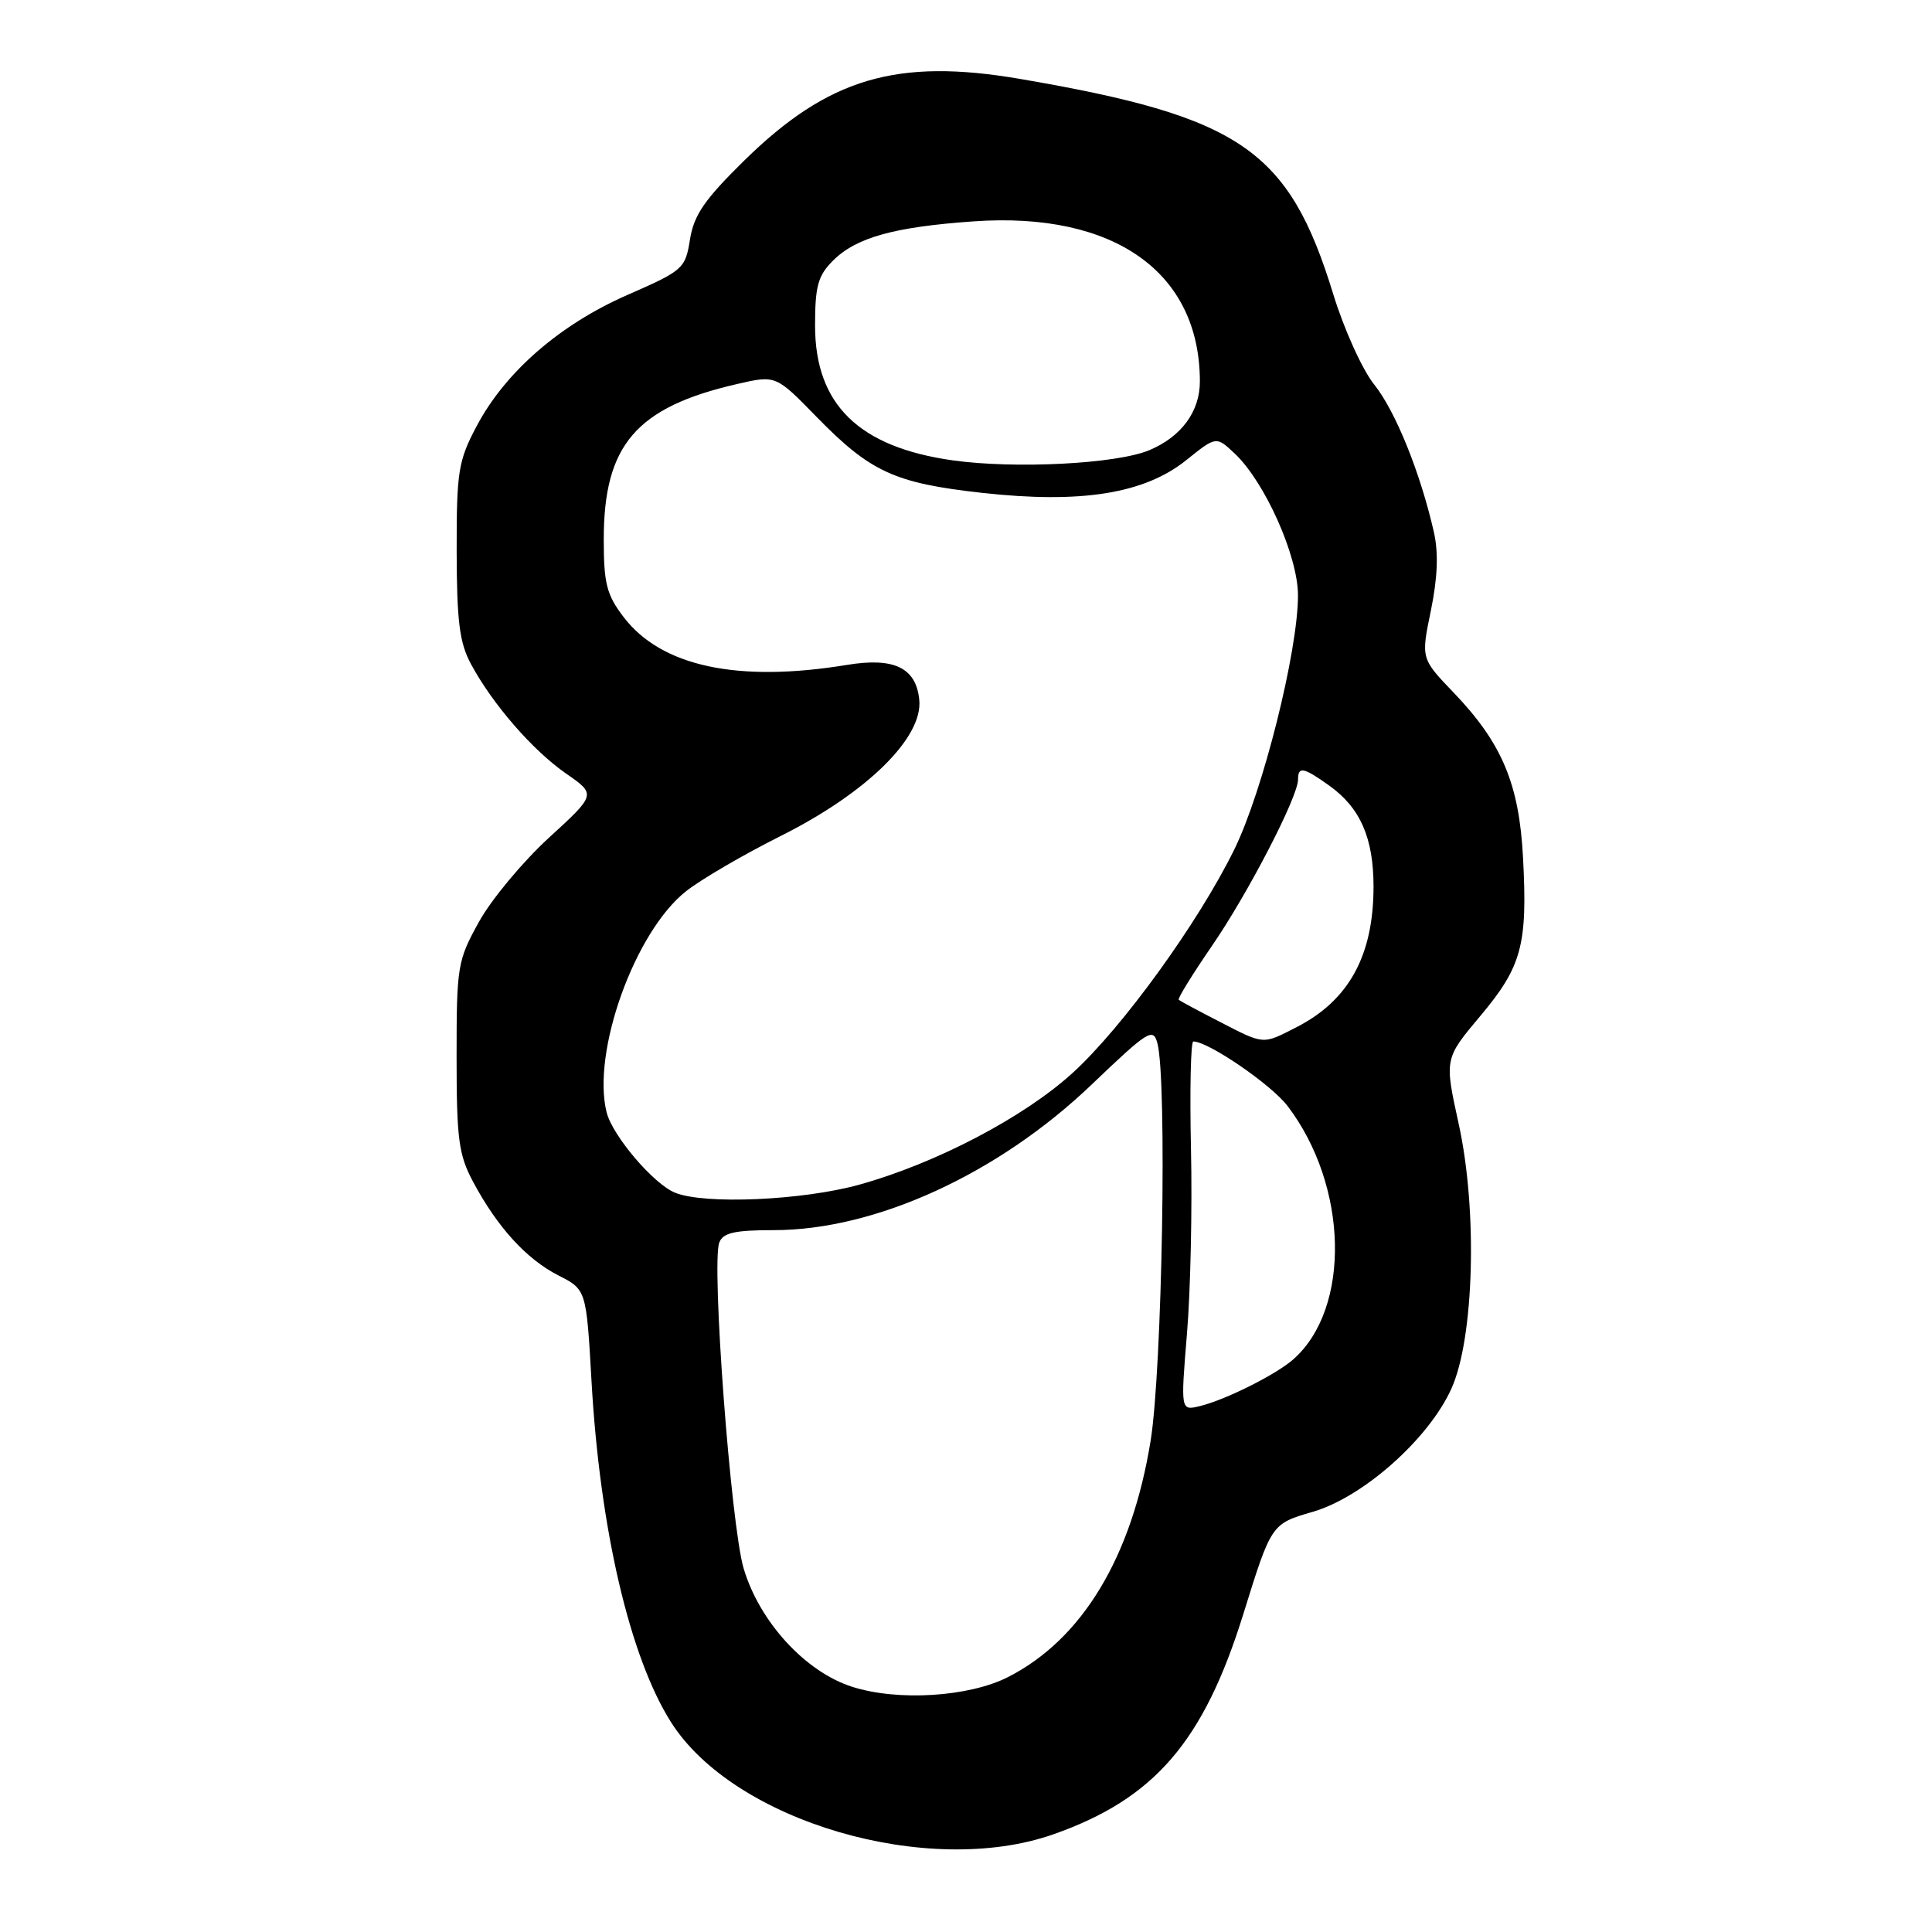 <?xml version="1.0" encoding="UTF-8" standalone="no"?>
<!DOCTYPE svg PUBLIC "-//W3C//DTD SVG 1.1//EN" "http://www.w3.org/Graphics/SVG/1.1/DTD/svg11.dtd" >
<svg xmlns="http://www.w3.org/2000/svg" xmlns:xlink="http://www.w3.org/1999/xlink" version="1.1" viewBox="0 0 256 256">
 <g >
 <path fill="currentColor"
d=" M 139.57 243.06 C 152.96 238.35 159.48 230.80 164.75 213.86 C 168.46 201.92 168.46 201.92 173.93 200.33 C 180.62 198.39 189.31 190.67 192.32 184.00 C 195.34 177.33 195.80 160.33 193.28 148.90 C 191.39 140.29 191.39 140.29 196.15 134.62 C 201.65 128.07 202.42 125.21 201.81 113.65 C 201.30 103.88 199.03 98.48 192.64 91.80 C 188.28 87.26 188.28 87.26 189.60 80.90 C 190.49 76.55 190.62 73.27 190.00 70.52 C 188.22 62.67 184.90 54.46 182.10 50.97 C 180.53 49.02 178.09 43.64 176.66 38.97 C 170.78 19.83 164.44 15.47 135.12 10.45 C 118.84 7.67 109.76 10.35 98.66 21.23 C 93.36 26.43 91.95 28.48 91.43 31.71 C 90.81 35.60 90.54 35.84 83.14 39.08 C 74.17 43.01 66.94 49.30 63.15 56.48 C 60.72 61.07 60.50 62.47 60.51 73.00 C 60.53 82.34 60.88 85.16 62.41 88.00 C 65.28 93.33 70.60 99.45 75.02 102.51 C 79.00 105.27 79.00 105.27 72.72 111.02 C 69.27 114.18 65.10 119.19 63.47 122.14 C 60.62 127.28 60.50 128.01 60.50 140.00 C 60.50 150.96 60.77 153.01 62.70 156.62 C 65.91 162.62 69.75 166.83 73.97 168.99 C 77.69 170.88 77.69 170.88 78.38 183.03 C 79.49 202.61 83.45 219.58 88.92 228.21 C 97.26 241.36 122.97 248.89 139.57 243.06 Z  M 112.89 223.50 C 106.70 221.51 100.65 214.91 98.54 207.84 C 96.84 202.13 94.24 167.42 95.31 164.64 C 95.80 163.35 97.34 163.00 102.54 163.00 C 116.01 163.00 132.25 155.56 144.63 143.73 C 152.14 136.55 152.80 136.13 153.36 138.23 C 154.66 143.06 154.00 181.44 152.46 190.93 C 149.96 206.33 143.41 217.20 133.59 222.21 C 128.40 224.86 118.95 225.45 112.89 223.50 Z  M 157.28 176.71 C 157.75 171.10 157.99 160.09 157.81 152.25 C 157.64 144.41 157.78 138.00 158.12 138.00 C 160.11 138.00 168.43 143.70 170.60 146.54 C 178.67 157.12 179.03 173.38 171.36 180.13 C 169.05 182.16 162.34 185.51 158.97 186.32 C 156.44 186.93 156.44 186.93 157.28 176.71 Z  M 89.45 158.04 C 86.60 156.89 81.16 150.50 80.38 147.39 C 78.38 139.41 84.11 123.45 90.91 118.09 C 92.88 116.53 98.55 113.22 103.51 110.74 C 114.86 105.05 122.30 97.74 121.81 92.75 C 121.40 88.49 118.49 87.07 112.25 88.10 C 97.77 90.48 87.63 88.32 82.63 81.76 C 80.38 78.81 80.00 77.32 80.00 71.47 C 80.00 58.97 84.29 53.96 97.65 50.89 C 102.80 49.70 102.80 49.70 108.17 55.21 C 115.34 62.55 118.53 64.02 130.17 65.31 C 143.28 66.76 151.65 65.42 157.20 60.96 C 161.15 57.79 161.15 57.79 163.59 60.08 C 167.61 63.86 172.00 73.71 171.99 78.91 C 171.98 86.34 167.32 104.90 163.54 112.58 C 158.79 122.25 148.77 136.10 142.16 142.14 C 135.71 148.03 124.02 154.16 113.84 156.98 C 106.32 159.06 93.36 159.63 89.45 158.04 Z  M 161.50 135.33 C 158.75 133.92 156.36 132.63 156.19 132.48 C 156.01 132.33 157.99 129.12 160.58 125.35 C 165.39 118.35 172.00 105.58 172.00 103.28 C 172.00 101.52 172.72 101.66 176.11 104.08 C 180.24 107.02 182.00 111.03 182.00 117.48 C 182.00 126.61 178.74 132.56 171.79 136.11 C 167.23 138.44 167.58 138.46 161.50 135.33 Z  M 126.24 61.00 C 113.79 59.25 108.00 53.58 108.00 43.14 C 108.00 37.92 108.38 36.53 110.37 34.54 C 113.44 31.47 118.46 30.07 129.03 29.33 C 147.61 28.03 158.97 36.06 158.99 50.53 C 159.00 54.53 156.53 57.88 152.27 59.66 C 147.94 61.47 134.52 62.16 126.24 61.00 Z "/>
</g>
</svg>